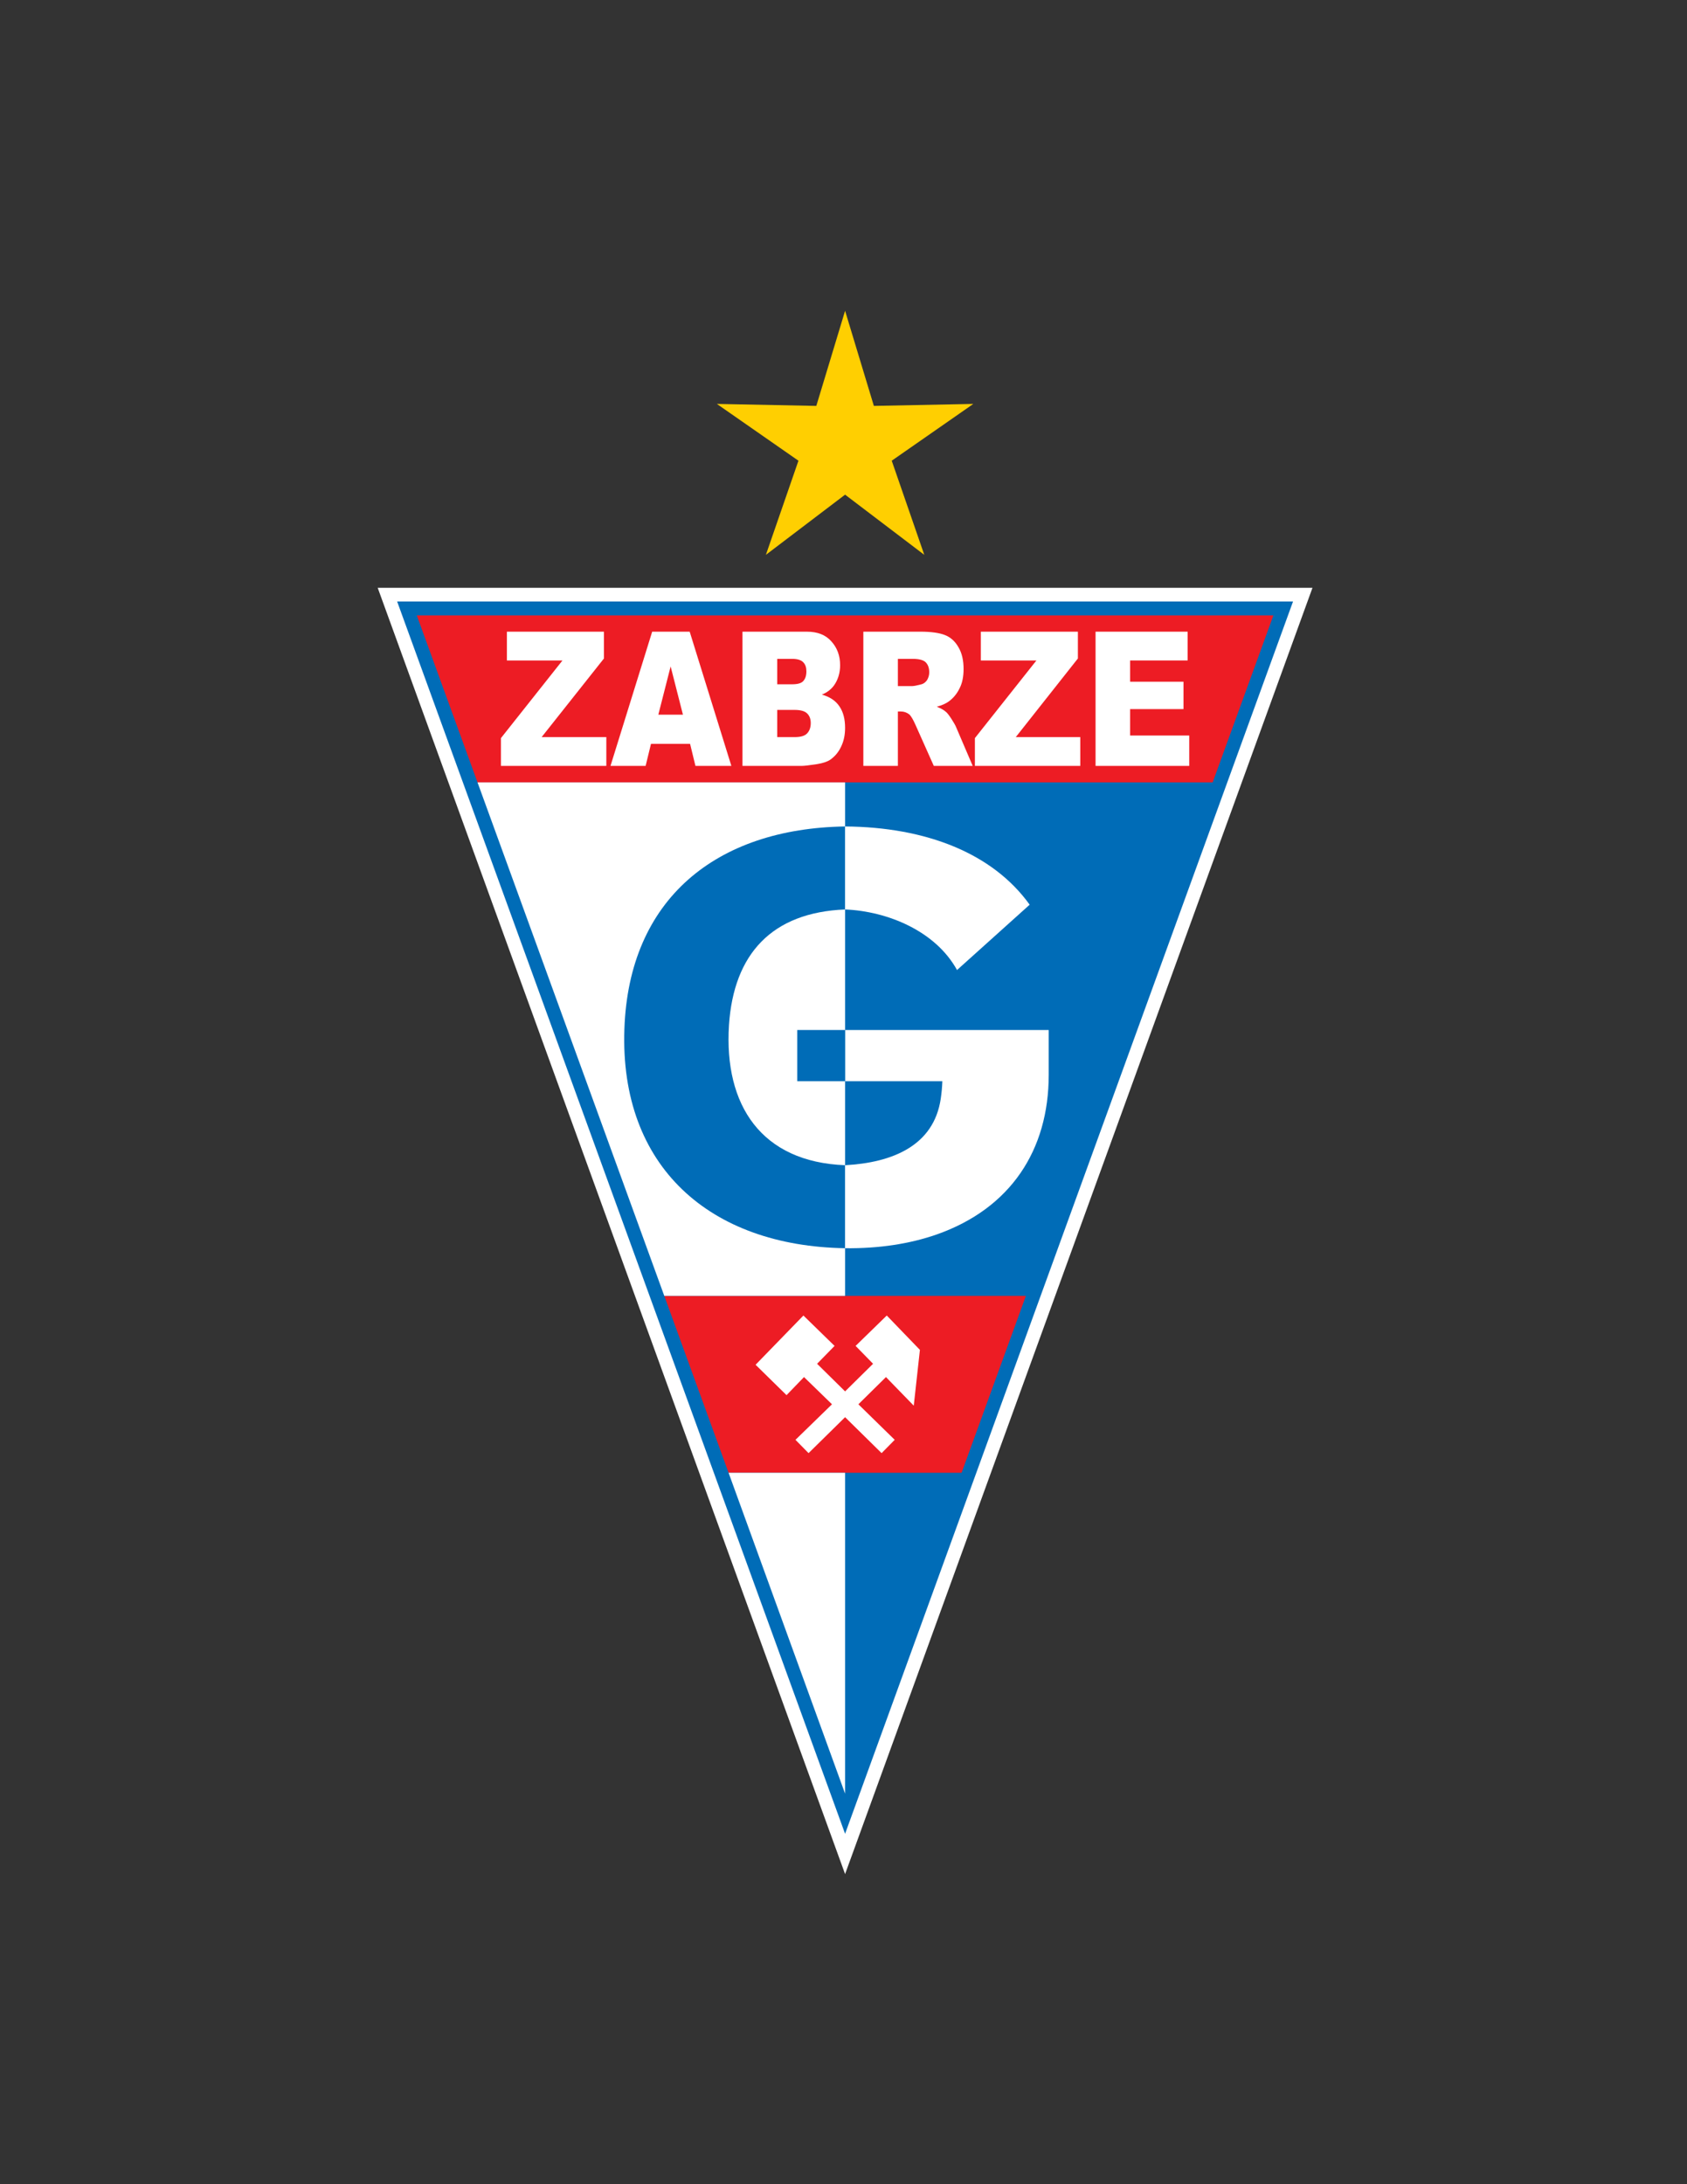 <svg enable-background="new 0 0 612 792" viewBox="0 0 612 792" xmlns="http://www.w3.org/2000/svg"><rect x="0" y="0" width="612" height="792" fill="#333333" stroke="none"/><path d="M 306.576 679.552 L 137.016 213.136 L 476.136 213.136 Z" fill="#fff"/><path d="M 306.576 664.936 L 144.072 218.104 L 469.08 218.104 Z" fill="#006cb7"/><path d="M 173.232 283.696 L 151.2 223.144 L 461.952 223.144 L 439.92 283.696 Z" fill="#ed1c24"/><path d="M 306.576 112.696 L 317.016 147.184 L 353.088 146.464 L 323.496 167.056 L 335.304 201.184 L 306.576 179.368 L 277.848 201.184 L 289.656 167.056 L 260.064 146.464 L 296.136 147.184 Z" fill="#ffcf01"/><path d="M 264.312 534.04 L 240.984 469.888 L 372.168 469.888 L 348.84 534.04 Z" fill="#ed1c24"/><path d="M 183.888 229.048 L 219.096 229.048 L 219.096 238.768 L 196.488 267.28 L 219.96 267.28 L 219.96 277.72 L 181.728 277.72 L 181.728 267.64 L 204.048 239.488 L 183.888 239.488 Z" fill="#fff"/><path d="M 250.344 269.728 H 236.16 l -1.944 7.992 h -12.744 l 15.12 -48.672 H 250.2 l 15.12 48.672 h -13.032 L 250.344 269.728 L 250.344 269.728 z M 247.752 259.144 l -4.464 -17.496 l -4.464 17.496 H 247.752 z" fill="#fff"/><path d="M 269.352 229.048 h 23.328 c 3.888 0 6.84 1.152 8.928 3.528 c 2.088 2.304 3.168 5.184 3.168 8.64 c 0 2.808 -.792 5.328 -2.232 7.344 c -1.008 1.368 -2.448 2.52 -4.392 3.312 c 2.88 .792 5.04 2.232 6.408 4.32 c 1.368 2.016 2.016 4.608 2.016 7.704 c 0 2.52 -.432 4.752 -1.441 6.84 c -.935 2.016 -2.304 3.6 -3.96 4.753 c -1.08 .72 -2.592 1.224 -4.752 1.584 c -2.808 .432 -4.68 .648 -5.544 .648 h -21.528 V 229.048 L 269.352 229.048 z M 281.952 248.128 h 5.4 c 1.944 0 3.312 -.36 4.032 -1.152 c .792 -.864 1.152 -2.016 1.152 -3.528 c 0 -1.44 -.36 -2.52 -1.152 -3.313 c -.72 -.792 -2.088 -1.224 -3.96 -1.224 h -5.472 V 248.128 L 281.952 248.128 z M 281.952 267.28 h 6.336 c 2.16 0 3.672 -.432 4.536 -1.368 c .864 -.936 1.296 -2.16 1.296 -3.744 c 0 -1.44 -.432 -2.592 -1.296 -3.456 c -.864 -.864 -2.376 -1.296 -4.608 -1.296 h -6.264 V 267.28 z" fill="#fff"/><path d="M 313.2 277.72 v -48.672 h 20.736 c 3.888 0 6.84 .432 8.856 1.224 c 2.016 .792 3.672 2.232 4.896 4.392 c 1.296 2.16 1.872 4.824 1.872 7.92 c 0 2.664 -.432 5.04 -1.44 6.984 c -.936 1.944 -2.232 3.528 -3.888 4.752 c -1.08 .792 -2.52 1.44 -4.392 1.944 c 1.512 .576 2.592 1.224 3.24 1.8 c .504 .36 1.152 1.224 2.016 2.52 c .864 1.368 1.44 2.304 1.728 3.024 l 6.048 14.112 H 338.76 l -6.624 -14.832 c -.864 -1.944 -1.584 -3.168 -2.232 -3.816 c -.936 -.72 -1.944 -1.08 -3.096 -1.08 h -1.08 v 19.728 H 313.2 L 313.2 277.72 z M 325.728 248.776 h 5.256 c .576 0 1.656 -.216 3.312 -.648 c .792 -.216 1.44 -.72 2.016 -1.512 c .504 -.864 .792 -1.8 .792 -2.808 c 0 -1.584 -.432 -2.808 -1.296 -3.672 c -.792 -.792 -2.376 -1.224 -4.608 -1.224 h -5.472 V 248.776 z" fill="#fff"/><path d="M 355.824 229.048 L 391.032 229.048 L 391.032 238.768 L 368.496 267.28 L 391.896 267.28 L 391.896 277.72 L 353.664 277.72 L 353.664 267.64 L 375.984 239.488 L 355.824 239.488 Z" fill="#fff"/><path d="M 397.44 229.048 L 430.848 229.048 L 430.848 239.488 L 409.968 239.488 L 409.968 247.192 L 429.336 247.192 L 429.336 257.128 L 409.968 257.128 L 409.968 266.704 L 431.424 266.704 L 431.424 277.72 L 397.44 277.72 Z" fill="#fff"/><path d="M 296.424 494.512 L 306.576 504.52 L 316.728 494.512 L 310.392 488.032 L 321.696 477.016 L 333.72 489.472 L 331.488 509.704 L 321.408 499.336 L 311.4 509.2 L 324.576 522.088 L 319.824 526.912 L 306.576 513.88 L 293.328 526.912 L 288.576 522.088 L 301.824 509.2 L 291.672 499.336 L 285.336 505.888 L 274.104 494.872 L 291.456 477.016 L 302.76 488.032 Z" fill="#fff"/><path d="M 306.576 283.696 L 173.232 283.696 L 240.984 469.888 L 306.576 469.888 Z" fill="#fff"/><path d="M 306.576 534.04 L 264.312 534.04 L 306.576 650.392 Z" fill="#fff"/><path d="M 306.576 299.68 v 30.096 c -26.568 1.08 -40.392 16.128 -42.12 41.904 c -1.872 29.16 11.808 49.68 42.12 50.832 v 30.096 c -49.104 -.792 -81.792 -29.592 -80.064 -79.416 C 228.096 325.96 259.848 300.4 306.576 299.68 z" fill="#006cb7"/><path d="M 306.576 299.68 v 30.096 c 15.48 .648 32.832 7.848 40.608 21.96 l 26.352 -23.688 C 360.144 309.4 335.952 299.896 306.576 299.68 z" fill="#fff"/><path d="M 306.576 373.48 v 18.576 h 35.28 c -.072 2.304 -.288 4.32 -.576 6.336 c -2.52 16.992 -17.424 23.184 -34.704 24.12 v 30.096 c 12.312 .144 23.472 -1.584 33.192 -4.968 c 26.856 -9.432 40.68 -30.6 40.68 -57.888 V 373.48 H 306.576 z" fill="#fff"/><path d="M 289.224 373.48 H 306.576 V 392.056 H 289.224 Z" fill="#006cb7"/></svg>